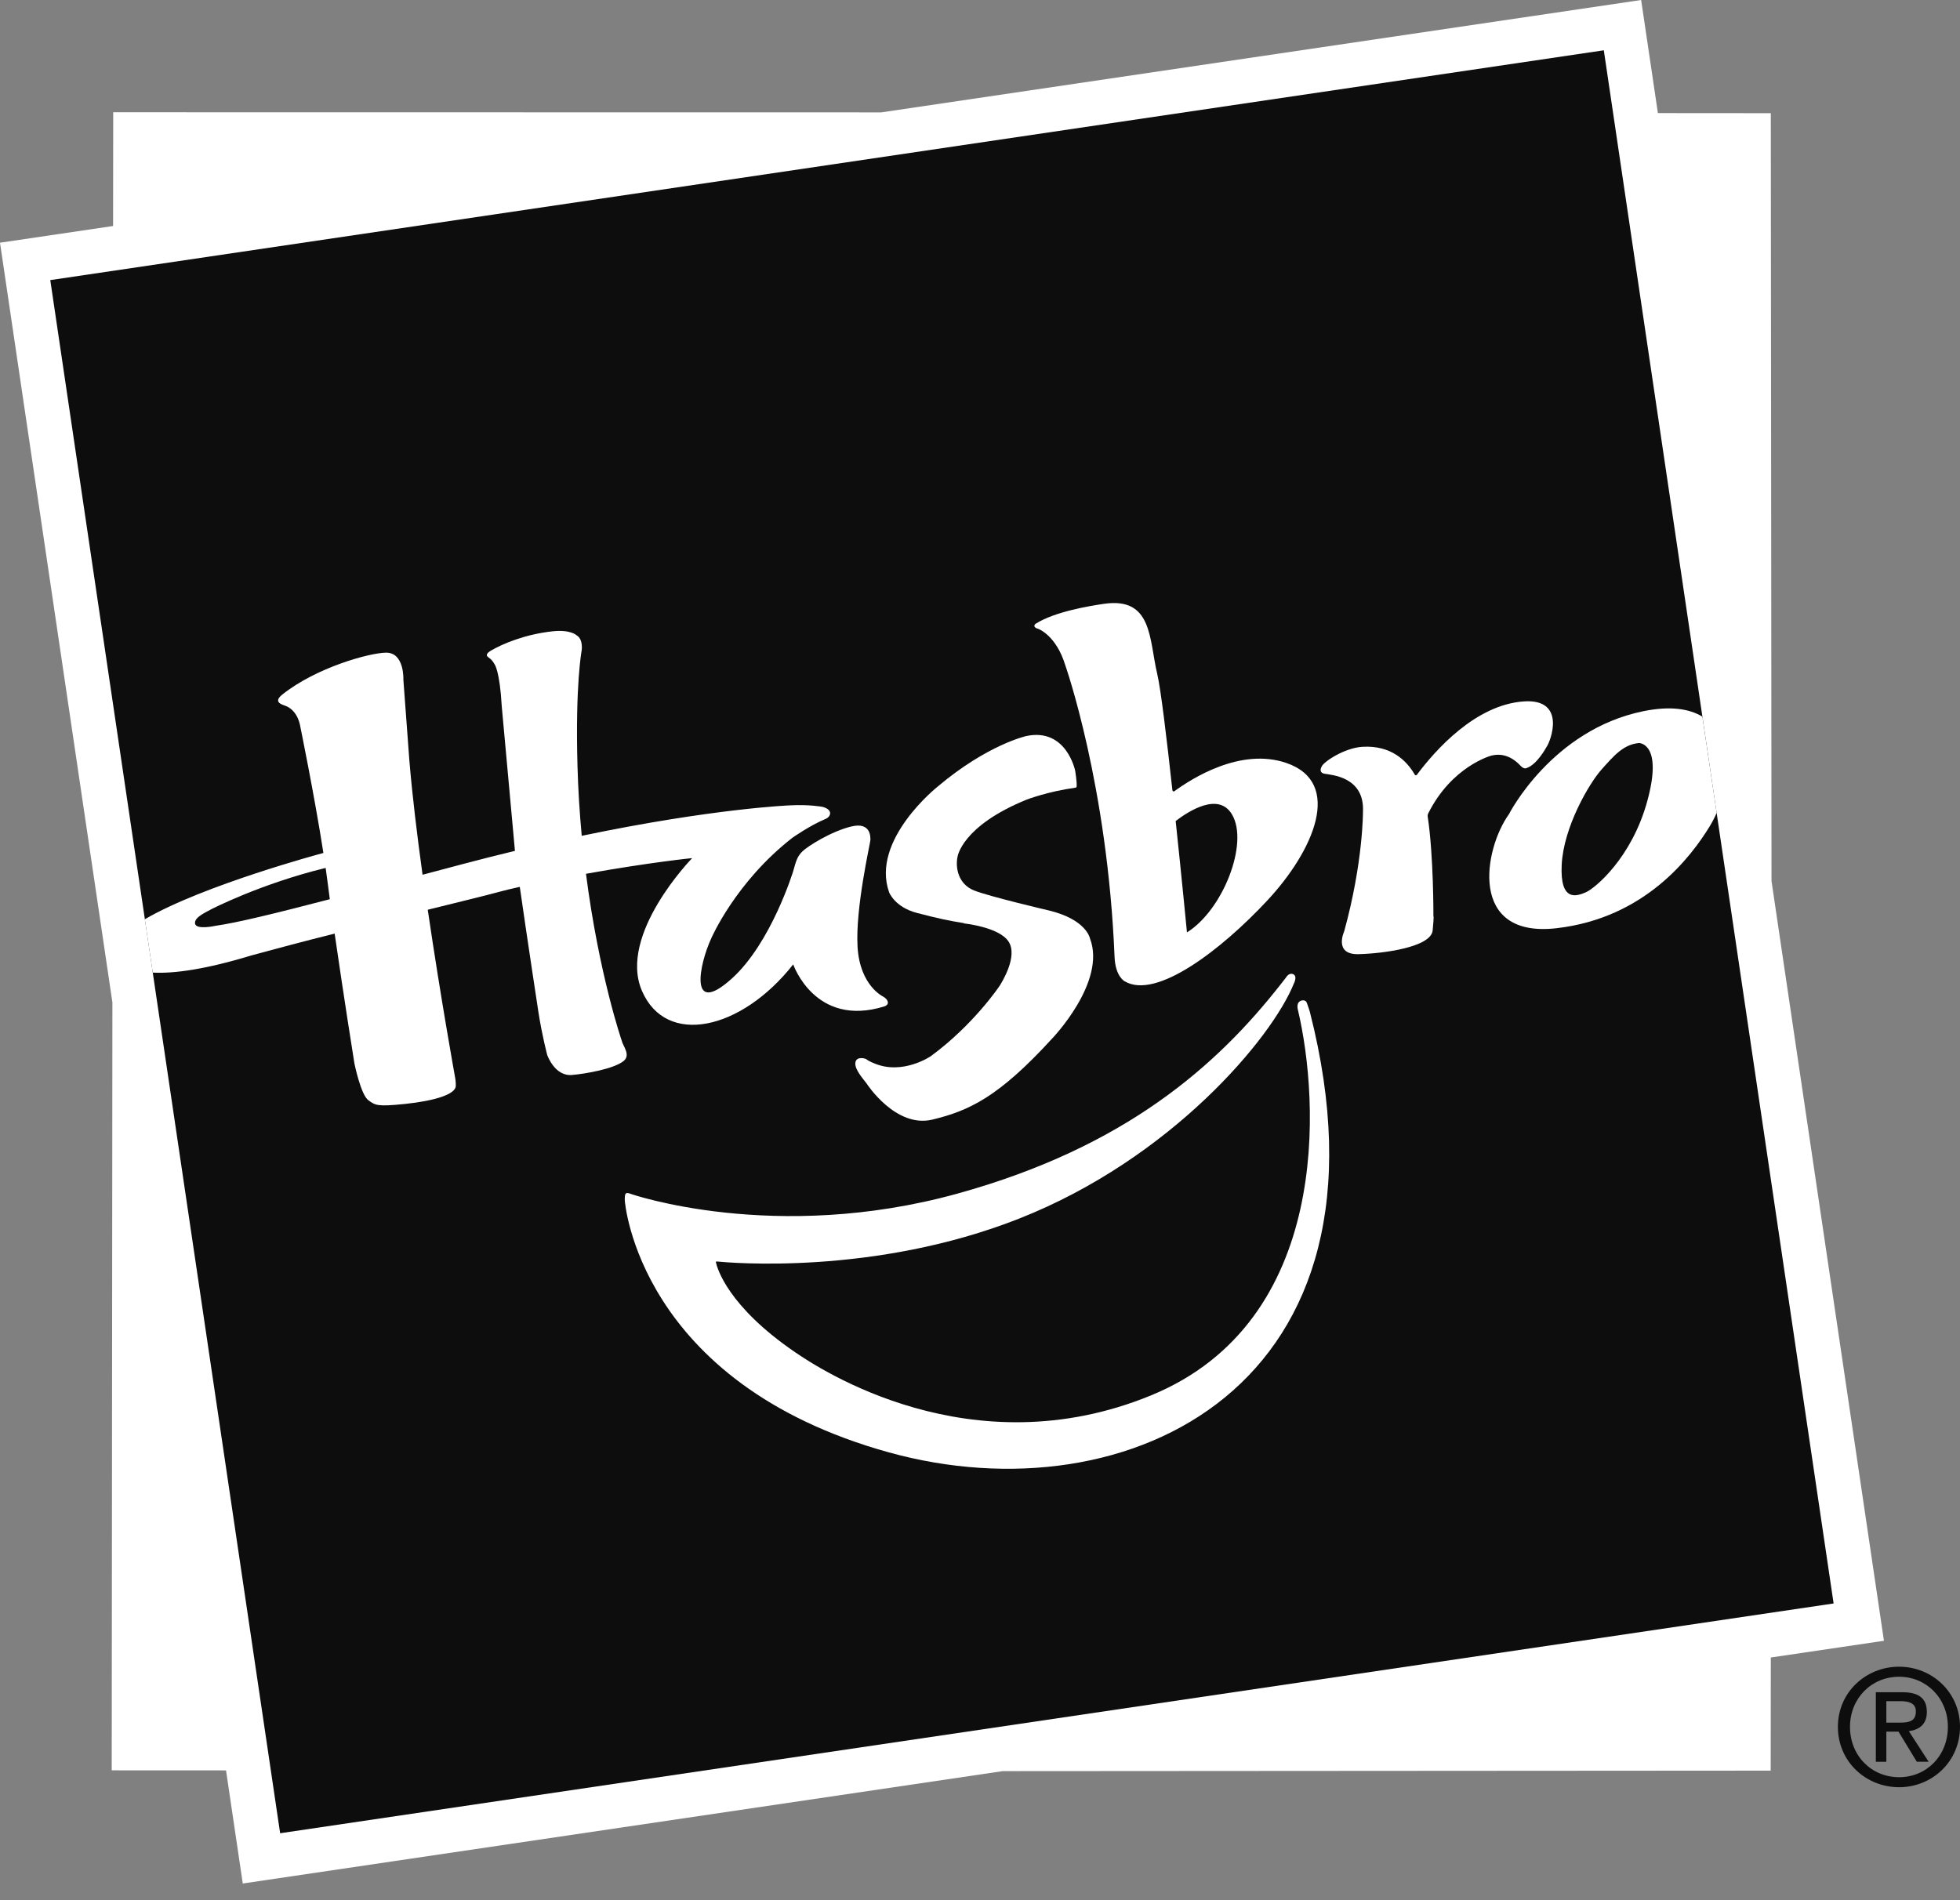 <svg width="66" height="64" viewBox="0 0 66 64" fill="none" xmlns="http://www.w3.org/2000/svg">
<rect x="0" y="0" width="66" height="64" fill="#808080" stroke="none"/>
<g clip-path="url(#clip0_15_47)">
<path d="M59.629 55.826L63.439 55.263L59.653 29.675L59.629 3.812L55.827 3.809L55.263 0L29.675 3.785L3.812 3.781L3.808 7.612L0 8.175L3.785 33.763L3.762 59.626L7.611 59.628L8.175 63.438L33.763 59.653L59.625 59.636L59.629 55.826Z" fill="white"/>
<path d="M54.006 1.694L1.693 9.434L9.433 61.745L61.744 54.006L54.006 1.694Z" fill="#0D0D0D"/>
<path d="M55.476 26.959C54.951 28.901 53.701 29.925 53.399 30.054C53.096 30.184 52.524 30.394 52.588 29.123C52.652 27.853 53.513 26.381 53.934 25.912C54.354 25.444 54.664 25.076 55.189 25.026C55.19 25.026 56.002 25.018 55.476 26.959ZM55.339 23.953C52.251 24.583 50.81 27.425 50.81 27.425C49.973 28.585 49.426 31.608 52.415 31.263C55.404 30.919 56.946 28.85 57.567 27.839C57.658 27.691 57.737 27.537 57.806 27.378L57.325 24.137C56.885 23.869 56.241 23.77 55.339 23.953Z" fill="white"/>
<path d="M51.313 23.624C49.689 23.735 48.337 25.258 47.708 26.1C47.701 26.106 47.692 26.111 47.683 26.113C47.675 26.114 47.667 26.113 47.661 26.11C47.654 26.107 47.648 26.103 47.643 26.097C47.641 26.093 47.639 26.089 47.636 26.085C47.635 26.082 47.633 26.078 47.633 26.076C47.633 26.076 47.633 26.076 47.633 26.078C47.369 25.628 46.848 25.094 45.877 25.153C45.273 25.189 44.563 25.66 44.503 25.822C44.503 25.822 44.382 26.02 44.603 26.06C44.825 26.102 45.952 26.156 45.896 27.335C45.896 27.335 45.906 29.035 45.264 31.367C45.264 31.367 44.897 32.157 45.745 32.137C46.593 32.116 48.19 31.901 48.243 31.336C48.296 30.771 48.268 30.871 48.268 30.871C48.268 30.871 48.278 28.827 48.074 27.49C48.074 27.463 48.077 27.436 48.086 27.411C48.887 25.799 50.219 25.45 50.219 25.45C50.73 25.321 51.074 25.655 51.199 25.789C51.324 25.923 51.405 25.869 51.405 25.869C51.757 25.754 52.069 25.171 52.069 25.171C52.221 24.971 52.759 23.526 51.313 23.624Z" fill="white"/>
<path d="M39.969 31.404C39.969 31.404 39.798 29.619 39.589 27.652C40.04 27.308 41.038 26.673 41.486 27.432C42.063 28.406 41.174 30.657 39.969 31.404ZM43.32 25.699C41.78 25.166 40.129 26.221 39.541 26.652C39.538 26.654 39.536 26.656 39.533 26.656C39.508 26.659 39.486 26.642 39.479 26.619C39.288 24.87 39.086 23.194 38.968 22.698C38.692 21.541 38.816 20.094 37.169 20.338C36.661 20.413 35.516 20.603 34.877 21.007C34.835 21.034 34.765 21.127 34.967 21.183C34.967 21.183 35.568 21.399 35.873 22.41C35.873 22.41 37.294 26.433 37.531 32.229C37.558 32.896 37.873 33.051 37.873 33.051C38.933 33.682 41.133 31.983 42.67 30.334C44.24 28.652 45.236 26.361 43.32 25.699ZM44.108 34.082C44.108 34.082 44.041 33.864 44.006 33.777C43.965 33.673 43.858 33.693 43.858 33.693C43.626 33.728 43.701 33.995 43.701 33.995C44.441 37.106 44.835 44.501 38.761 46.997C32.687 49.492 27.59 46.1 26.78 45.548C24.51 43.999 24.15 42.716 24.106 42.513C24.106 42.507 24.108 42.501 24.113 42.496C24.117 42.491 24.122 42.488 24.129 42.487C24.543 42.529 29.434 42.971 34.322 41.042C39.431 39.025 42.836 34.964 43.572 33.119C43.572 33.119 43.698 32.877 43.544 32.811C43.398 32.75 43.303 32.925 43.303 32.925C43.249 32.995 43.192 33.066 43.133 33.143C41.003 35.864 37.916 38.634 32.236 40.203C26.09 41.901 21.228 40.208 21.228 40.208C21.228 40.208 21.141 40.165 21.086 40.189C21.032 40.212 21.036 40.38 21.04 40.443C21.04 40.443 21.479 46.578 29.941 48.92C37.987 51.145 47.325 46.696 44.108 34.082ZM7.111 30.626C7.111 30.626 8.764 29.771 10.94 29.239L10.966 29.235C10.989 29.392 11.01 29.544 11.028 29.689C11.051 29.872 11.078 30.073 11.106 30.286C9.257 30.768 7.978 31.08 7.256 31.182C7.256 31.182 6.589 31.332 6.567 31.1C6.547 30.893 6.908 30.74 7.111 30.626ZM8.465 32.18C9.105 32.006 10.322 31.678 11.269 31.445C11.558 33.447 11.924 35.768 11.934 35.816C11.934 35.816 12.149 36.878 12.407 37.059C12.64 37.225 12.687 37.28 13.643 37.181C14.601 37.081 15.362 36.864 15.348 36.561C15.348 36.561 15.355 36.428 15.315 36.234C15.315 36.234 14.845 33.641 14.404 30.641C14.982 30.499 15.531 30.36 15.981 30.251C16.514 30.123 17.009 29.975 17.503 29.87C17.74 31.53 18.13 34.085 18.13 34.085C18.25 34.865 18.426 35.529 18.426 35.529C18.426 35.529 18.674 36.259 19.263 36.206C19.733 36.165 20.677 35.998 21 35.735C21.249 35.532 20.973 35.229 20.936 35.051C20.936 35.051 20.171 32.836 19.732 29.43C21.91 29.04 23.308 28.902 23.308 28.902C23.308 28.902 20.802 31.472 21.615 33.369C22.428 35.266 24.966 34.7 26.71 32.481C26.71 32.481 27.442 34.621 29.778 33.897C29.778 33.897 29.888 33.864 29.897 33.785C29.907 33.705 29.831 33.616 29.739 33.566C29.739 33.566 28.955 33.204 28.877 31.892C28.798 30.58 29.312 28.371 29.31 28.287C29.308 28.204 29.335 27.674 28.665 27.837C27.995 27.998 27.191 28.503 27.015 28.68C26.836 28.859 26.802 29.02 26.712 29.334C26.712 29.334 25.973 31.763 24.637 32.964C23.187 34.267 23.538 32.492 23.952 31.601C23.952 31.601 24.766 29.711 26.679 28.22C26.679 28.22 27.261 27.806 27.803 27.581C27.969 27.512 28.072 27.279 27.701 27.176C27.701 27.176 27.263 27.09 26.603 27.125C26.603 27.125 24.021 27.225 19.589 28.151C19.516 27.369 19.468 26.584 19.446 25.799C19.369 23.042 19.586 21.913 19.586 21.913C19.586 21.913 19.649 21.531 19.415 21.397C19.415 21.397 19.217 21.201 18.628 21.261C17.681 21.359 16.914 21.689 16.528 21.915C16.528 21.915 16.349 22.014 16.403 22.096C16.449 22.162 16.546 22.174 16.656 22.378C16.656 22.378 16.828 22.589 16.896 23.793C16.896 23.793 17.333 28.601 17.34 28.658C16.76 28.798 16.181 28.944 15.604 29.097C15.126 29.225 14.669 29.346 14.229 29.462C14.045 28.13 13.882 26.783 13.784 25.605L13.583 22.894C13.583 22.894 13.626 21.973 12.996 21.982C12.431 21.991 10.651 22.482 9.507 23.392C9.15 23.676 9.57 23.745 9.627 23.779C9.627 23.779 9.98 23.889 10.097 24.397C10.097 24.397 10.586 26.775 10.89 28.729L10.85 28.739C10.85 28.739 6.85 29.809 4.877 30.961L5.143 32.758C5.859 32.797 6.937 32.646 8.465 32.18Z" fill="white"/>
<path d="M32.484 31.096C31.936 31.008 31.615 30.941 30.872 30.747C30.128 30.552 29.94 30.054 29.94 30.054C29.311 28.287 31.576 26.492 31.576 26.492C33.248 25.078 34.56 24.79 34.56 24.79C35.916 24.506 36.206 25.964 36.206 25.964C36.206 25.964 36.266 26.328 36.254 26.471C36.254 26.471 36.273 26.523 36.2 26.532C35.283 26.658 34.573 26.931 34.573 26.931C32.372 27.826 32.242 28.864 32.242 28.864C32.169 29.22 32.263 29.774 32.797 29.99C33.315 30.197 35.324 30.666 35.324 30.666C36.589 30.972 36.703 31.607 36.703 31.607C37.268 33.078 35.418 34.991 35.418 34.991C33.627 36.948 32.635 37.41 31.397 37.709C30.16 38.007 29.187 36.501 29.187 36.501C29.09 36.362 28.774 36.031 28.803 35.795C28.831 35.561 29.142 35.648 29.177 35.678C29.264 35.75 29.447 35.818 29.447 35.818C30.399 36.218 31.34 35.575 31.34 35.575C32.756 34.538 33.633 33.252 33.679 33.175C33.723 33.098 34.289 32.211 33.962 31.713C33.637 31.214 32.429 31.098 32.429 31.098" fill="white"/>
<path d="M63.52 58.021V57.297H64.004C64.25 57.297 64.514 57.35 64.514 57.639C64.514 57.999 64.245 58.02 63.944 58.02H63.52V58.021ZM63.52 58.322H63.928L64.546 59.337H64.944L64.278 58.307C64.621 58.263 64.884 58.081 64.884 57.662C64.884 57.2 64.611 56.996 64.058 56.996H63.166V59.338H63.52V58.322H63.52V58.322ZM63.95 60.195C65.055 60.195 66 59.336 66 58.16C66 56.995 65.056 56.136 63.95 56.136C62.833 56.136 61.888 56.995 61.888 58.16C61.888 59.336 62.833 60.195 63.95 60.195ZM62.296 58.16C62.296 57.199 63.02 56.474 63.95 56.474C64.868 56.474 65.592 57.199 65.592 58.16C65.592 59.139 64.868 59.858 63.95 59.858C63.02 59.857 62.296 59.138 62.296 58.16Z" fill="#0D0D0D"/>
</g>
<defs>
<clipPath id="clip0_15_47">
<rect width="66" height="63.439" fill="white"/>
</clipPath>
</defs>
</svg>
